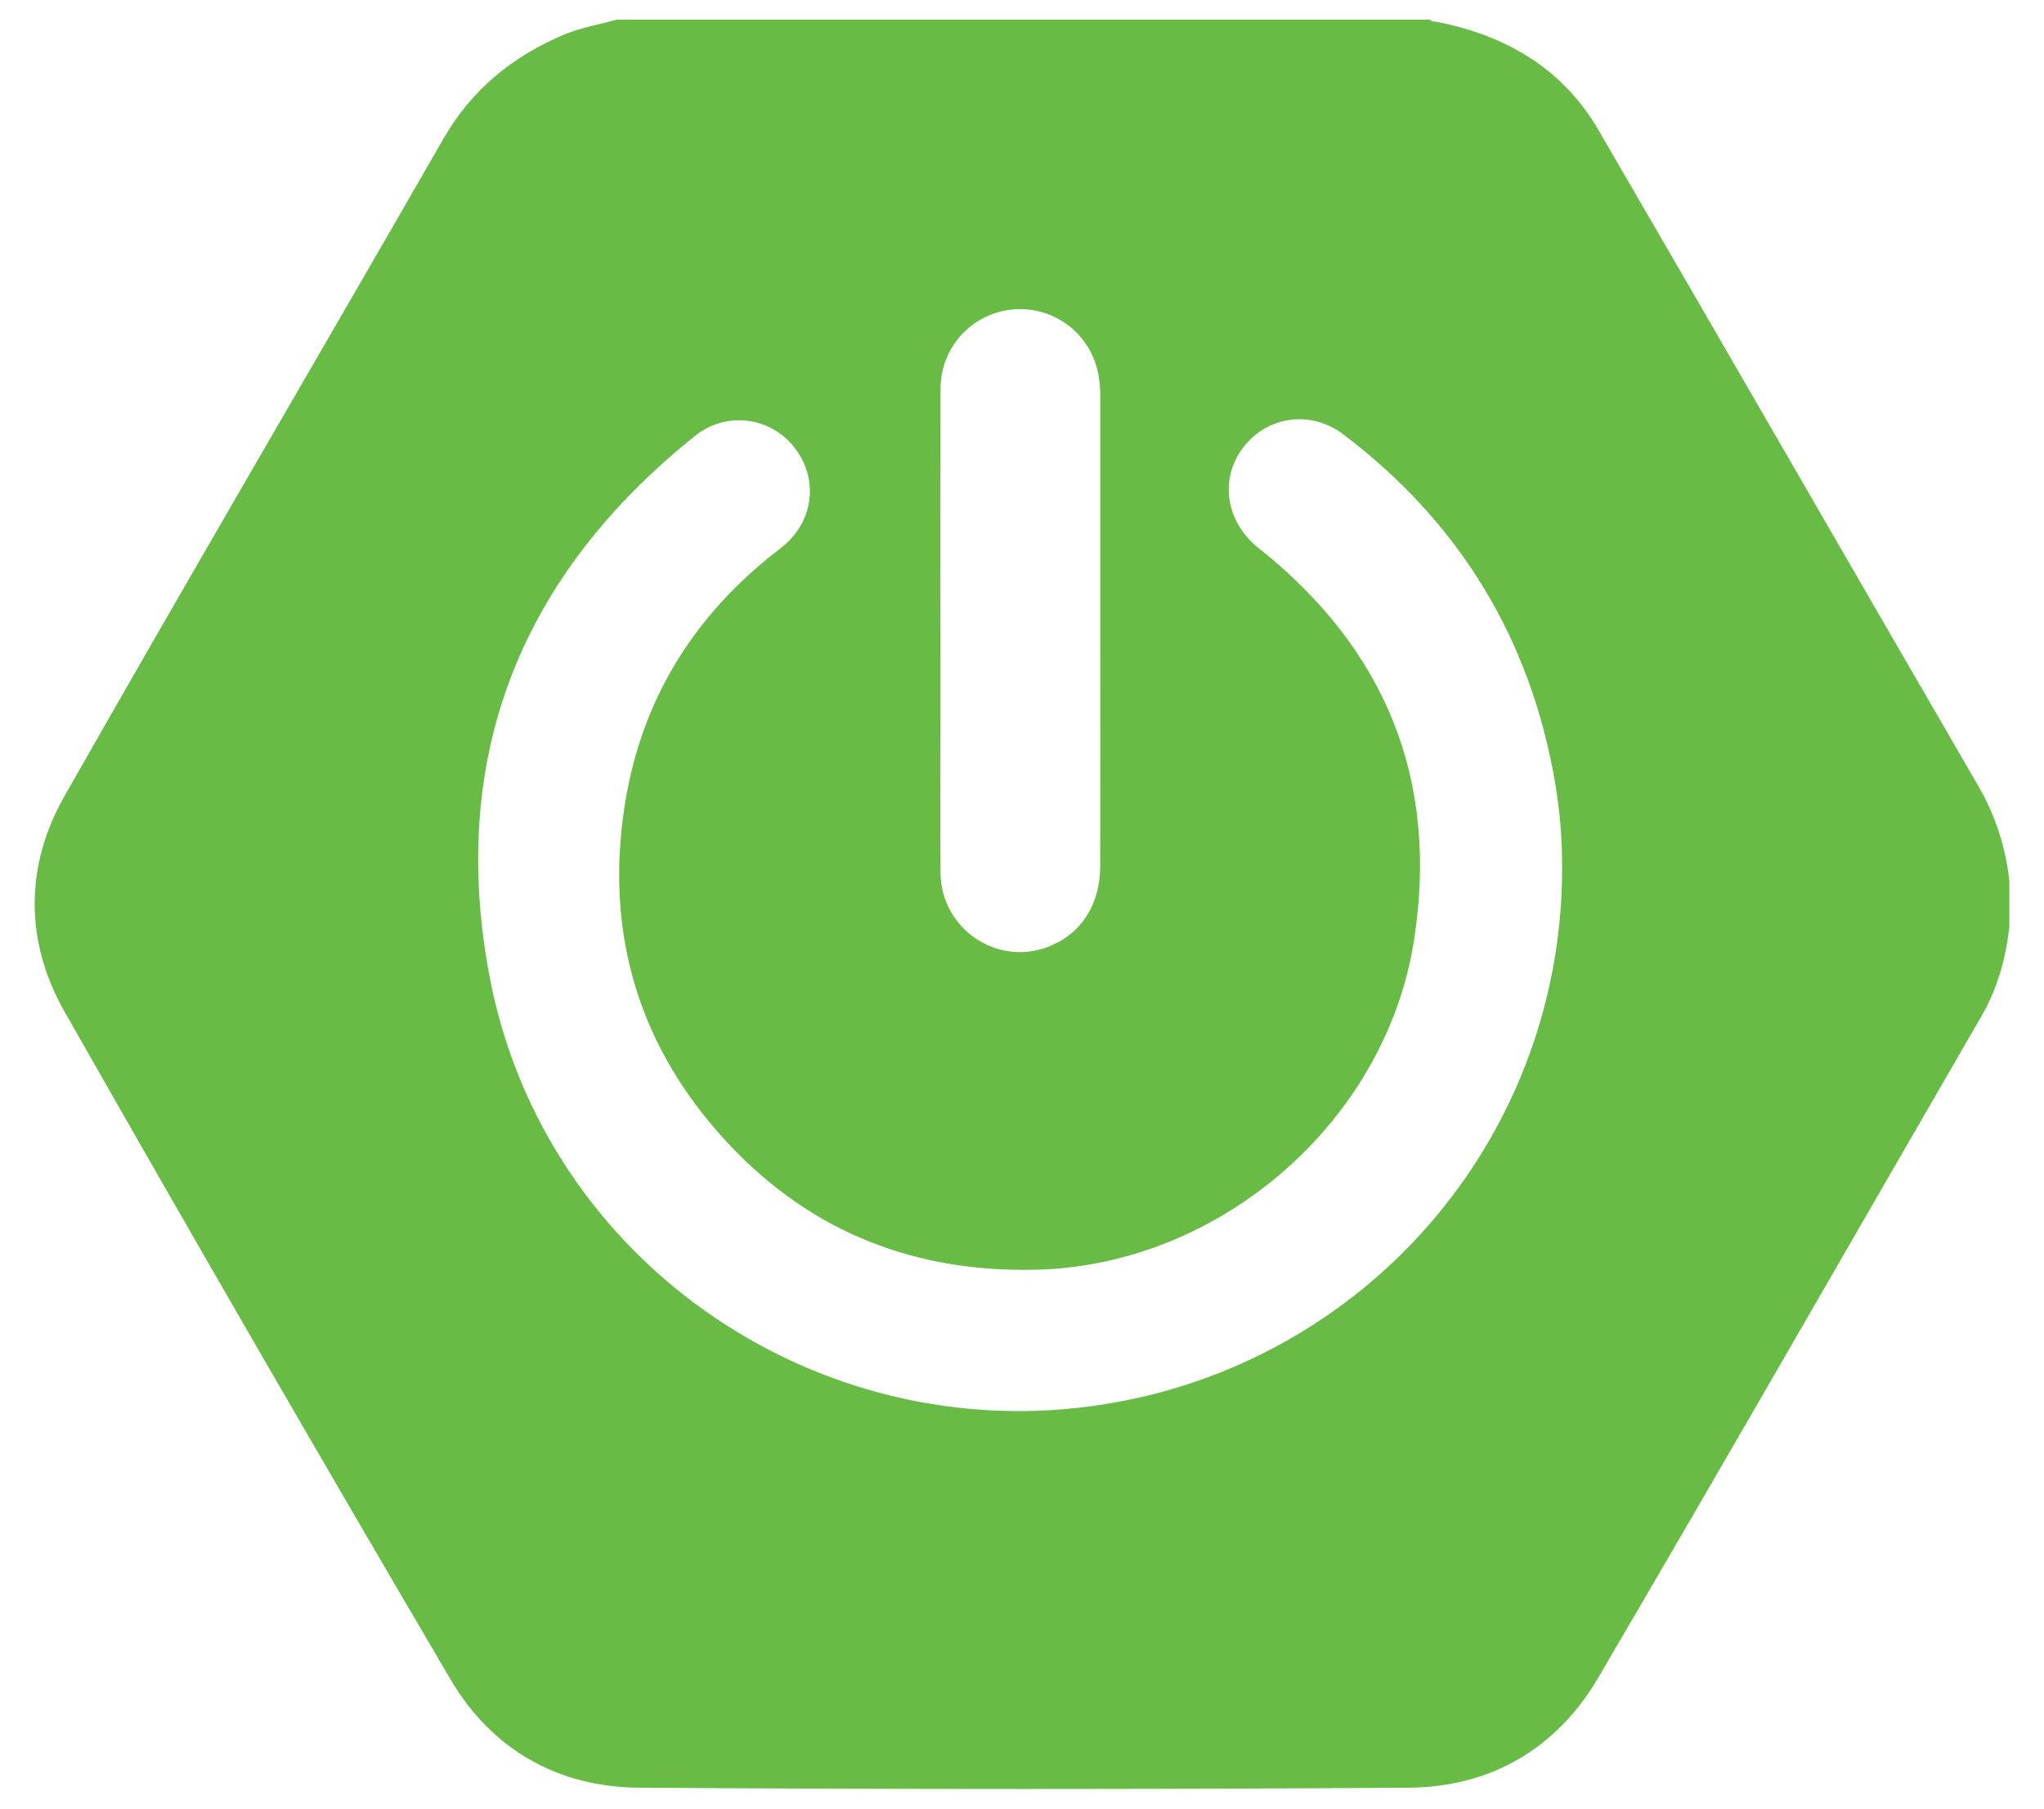 <svg xmlns="http://www.w3.org/2000/svg" width="52" height="46" fill="none" viewBox="0 0 52 46"><path fill="#68BC45" d="M15.686 0.5H36.387C36.424 0.563 36.489 0.543 36.544 0.554C38.305 0.898 39.752 1.737 40.667 3.31C43.888 8.845 47.08 14.395 50.296 19.934C50.745 20.689 51.026 21.533 51.118 22.406V23.579C51.026 24.381 50.818 25.14 50.407 25.848C47.156 31.459 43.934 37.088 40.653 42.68C39.596 44.48 37.915 45.454 35.827 45.468C29.31 45.511 22.793 45.511 16.276 45.468C14.196 45.457 12.511 44.499 11.461 42.712C8.146 37.072 4.871 31.408 1.636 25.719C0.631 23.95 0.63 22.027 1.636 20.256C4.818 14.661 8.074 9.109 11.281 3.529C12.007 2.266 13.053 1.425 14.369 0.872C14.797 0.695 15.248 0.627 15.686 0.5ZM39.74 22.105C39.745 21.364 39.685 20.623 39.56 19.892C38.929 16.237 37.133 13.288 34.173 11.046C33.343 10.418 32.229 10.581 31.62 11.39C31.012 12.198 31.195 13.286 32.013 13.935C35.252 16.504 36.613 19.837 35.971 23.925C35.252 28.514 31.065 32.158 26.41 32.292C23.328 32.381 20.669 31.362 18.549 29.108C16.266 26.68 15.379 23.771 15.893 20.483C16.314 17.78 17.677 15.607 19.857 13.945C20.692 13.308 20.844 12.21 20.225 11.402C20.081 11.209 19.899 11.048 19.691 10.928C19.482 10.807 19.252 10.73 19.013 10.702C18.774 10.673 18.531 10.693 18.3 10.761C18.07 10.829 17.855 10.943 17.669 11.097C13.255 14.634 11.415 19.22 12.442 24.771C13.814 32.19 21.054 37.038 28.452 35.654C31.622 35.069 34.487 33.394 36.55 30.919C38.612 28.444 39.74 25.325 39.74 22.105ZM27.991 16.045V10.072C27.991 9.615 27.907 9.181 27.653 8.79C27.416 8.422 27.066 8.141 26.655 7.988C26.244 7.836 25.795 7.821 25.375 7.945C24.954 8.07 24.586 8.327 24.325 8.679C24.064 9.031 23.924 9.458 23.927 9.895C23.923 12.482 23.923 15.068 23.927 17.655C23.927 19.168 23.92 20.681 23.927 22.193C23.935 23.62 25.365 24.593 26.678 24.076C27.513 23.746 27.988 23.009 27.99 22.018C27.993 20.028 27.994 18.037 27.991 16.045Z"/></svg>